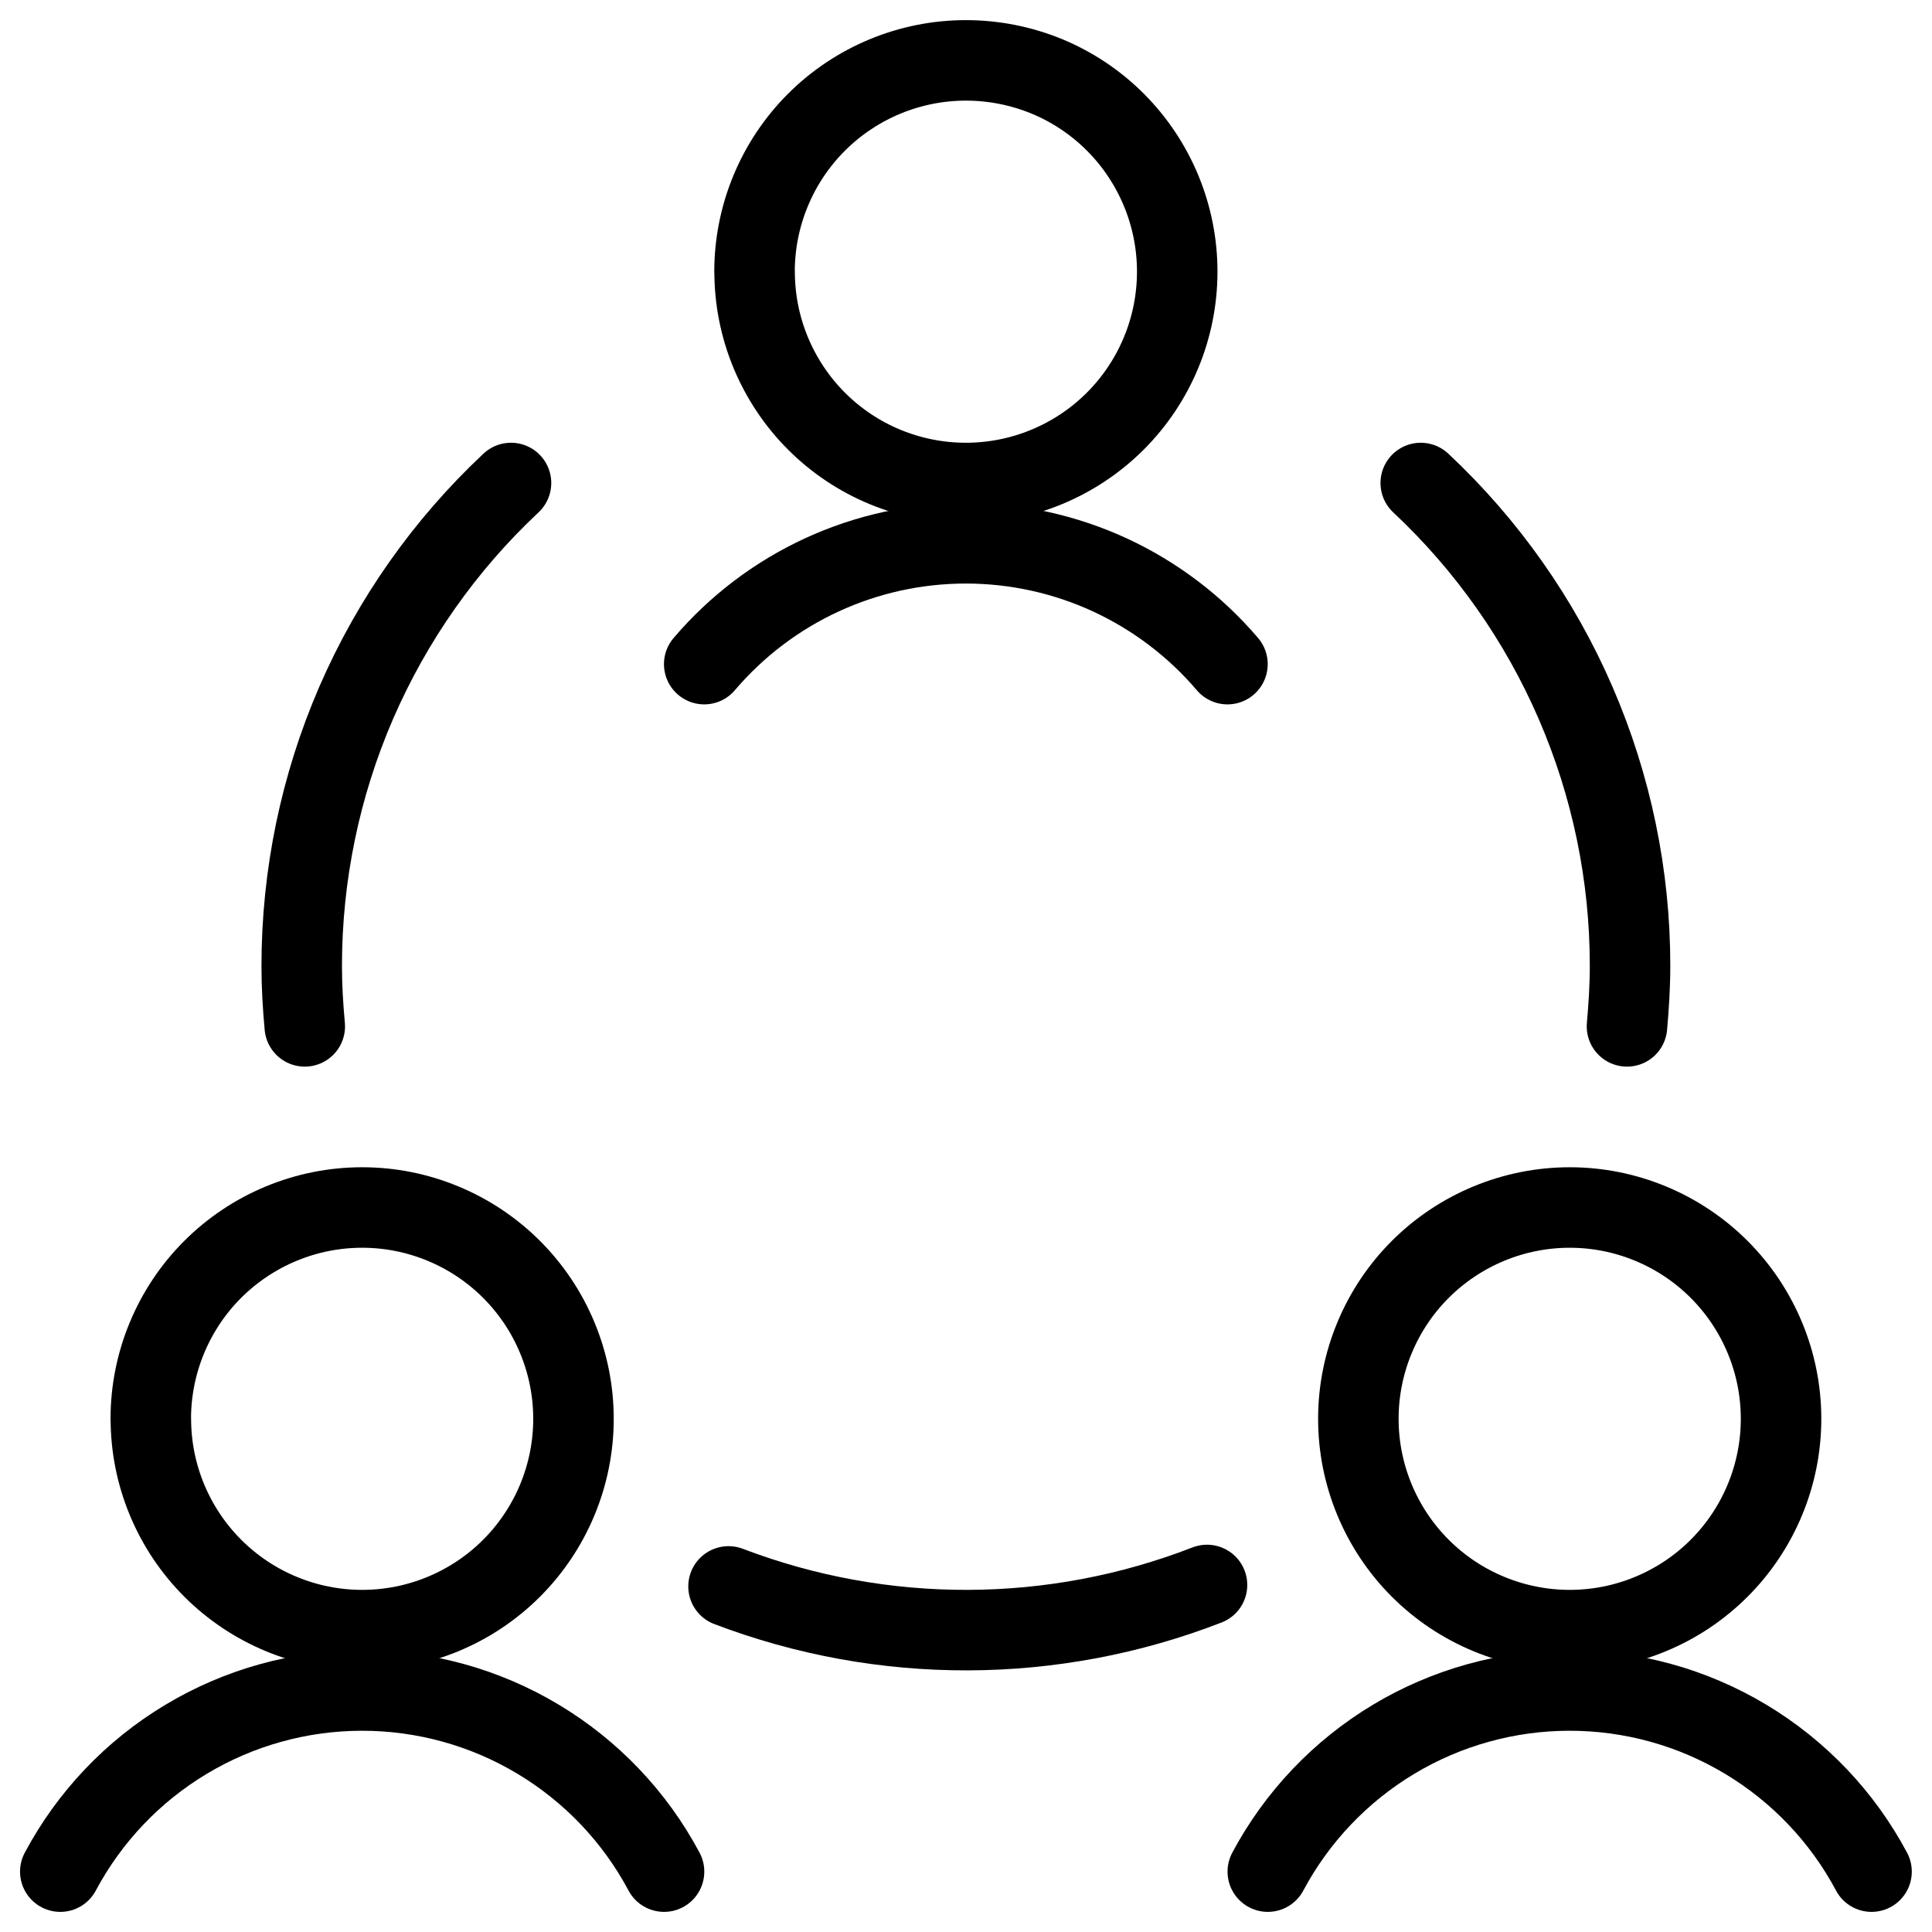 <svg xmlns="http://www.w3.org/2000/svg" fill="none" viewBox="0 0 24 24" id="Team-Meeting--Streamline-Ultimate">
  <desc>
    Team Meeting Streamline Icon: https://streamlinehq.com
  </desc>
  <path stroke="#000000" stroke-linecap="round" stroke-linejoin="round" d="M1.874 17.625c0 0.696 0.277 1.364 0.769 1.856 0.492 0.492 1.16 0.769 1.856 0.769 0.696 0 1.364 -0.277 1.856 -0.769 0.492 -0.492 0.769 -1.16 0.769 -1.856 0 -0.345 -0.068 -0.686 -0.2 -1.004 -0.132 -0.319 -0.325 -0.608 -0.569 -0.852 -0.244 -0.244 -0.533 -0.437 -0.852 -0.569C5.185 15.068 4.844 15 4.499 15s-0.686 0.068 -1.005 0.2c-0.318 0.132 -0.608 0.325 -0.852 0.569 -0.244 0.244 -0.437 0.533 -0.569 0.852 -0.132 0.318 -0.2 0.66 -0.2 1.004Z" stroke-width="1"></path>
  <path stroke="#000000" stroke-linecap="round" stroke-linejoin="round" d="M8.249 23.25c-0.362 -0.68 -0.903 -1.248 -1.563 -1.644C6.025 21.209 5.269 21 4.499 21c-0.77 0 -1.526 0.209 -2.187 0.606 -0.661 0.396 -1.201 0.965 -1.563 1.644" stroke-width="1"></path>
  <path stroke="#000000" stroke-linecap="round" stroke-linejoin="round" d="M16.874 17.625c0 0.345 0.068 0.686 0.2 1.004 0.132 0.319 0.325 0.608 0.569 0.852 0.244 0.244 0.533 0.437 0.852 0.569 0.319 0.132 0.66 0.2 1.005 0.2 0.345 0 0.686 -0.068 1.004 -0.2 0.319 -0.132 0.608 -0.325 0.852 -0.569 0.244 -0.244 0.437 -0.533 0.569 -0.852 0.132 -0.318 0.2 -0.66 0.2 -1.004 0 -0.345 -0.068 -0.686 -0.2 -1.004 -0.132 -0.319 -0.325 -0.608 -0.569 -0.852 -0.244 -0.244 -0.533 -0.437 -0.852 -0.569 -0.318 -0.132 -0.66 -0.2 -1.004 -0.2 -0.345 0 -0.686 0.068 -1.005 0.2 -0.318 0.132 -0.608 0.325 -0.852 0.569 -0.244 0.244 -0.437 0.533 -0.569 0.852 -0.132 0.318 -0.2 0.66 -0.2 1.004Z" stroke-width="1"></path>
  <path stroke="#000000" stroke-linecap="round" stroke-linejoin="round" d="M23.249 23.25c-0.362 -0.68 -0.903 -1.248 -1.563 -1.644C21.025 21.209 20.269 21 19.499 21s-1.526 0.209 -2.187 0.606c-0.66 0.396 -1.201 0.965 -1.563 1.644" stroke-width="1"></path>
  <path stroke="#000000" stroke-linecap="round" stroke-linejoin="round" d="M9.374 3.375c0 0.345 0.068 0.686 0.2 1.005 0.132 0.318 0.325 0.608 0.569 0.852 0.244 0.244 0.533 0.437 0.852 0.569C11.313 5.932 11.654 6 11.999 6c0.345 0 0.686 -0.068 1.004 -0.2 0.319 -0.132 0.608 -0.325 0.852 -0.569 0.244 -0.244 0.437 -0.533 0.569 -0.852 0.132 -0.318 0.2 -0.66 0.2 -1.005s-0.068 -0.686 -0.2 -1.005c-0.132 -0.318 -0.325 -0.608 -0.569 -0.852 -0.244 -0.244 -0.533 -0.437 -0.852 -0.569C12.685 0.818 12.344 0.75 11.999 0.75c-0.345 0 -0.686 0.068 -1.005 0.2 -0.318 0.132 -0.608 0.325 -0.852 0.569 -0.244 0.244 -0.437 0.533 -0.569 0.852 -0.132 0.318 -0.2 0.66 -0.2 1.005Z" stroke-width="1"></path>
  <path stroke="#000000" stroke-linecap="round" stroke-linejoin="round" d="M15.248 8.25c-0.401 -0.471 -0.899 -0.848 -1.46 -1.108 -0.561 -0.259 -1.172 -0.393 -1.79 -0.393 -0.618 0 -1.229 0.134 -1.79 0.393 -0.561 0.259 -1.059 0.637 -1.46 1.108" stroke-width="1"></path>
  <path stroke="#000000" stroke-linecap="round" stroke-linejoin="round" d="M9.05 19.707c1.915 0.73 4.033 0.724 5.944 -0.018" stroke-width="1"></path>
  <path stroke="#000000" stroke-linecap="round" stroke-linejoin="round" d="M6.348 6c-0.821 0.769 -1.475 1.698 -1.923 2.73C3.978 9.762 3.748 10.875 3.748 12c0 0.253 0.015 0.5 0.038 0.75" stroke-width="1"></path>
  <path stroke="#000000" stroke-linecap="round" stroke-linejoin="round" d="M20.211 12.75c0.022 -0.248 0.038 -0.5 0.038 -0.75 0.001 -1.125 -0.23 -2.238 -0.677 -3.27C19.125 7.698 18.47 6.769 17.649 6" stroke-width="1"></path>
</svg>
